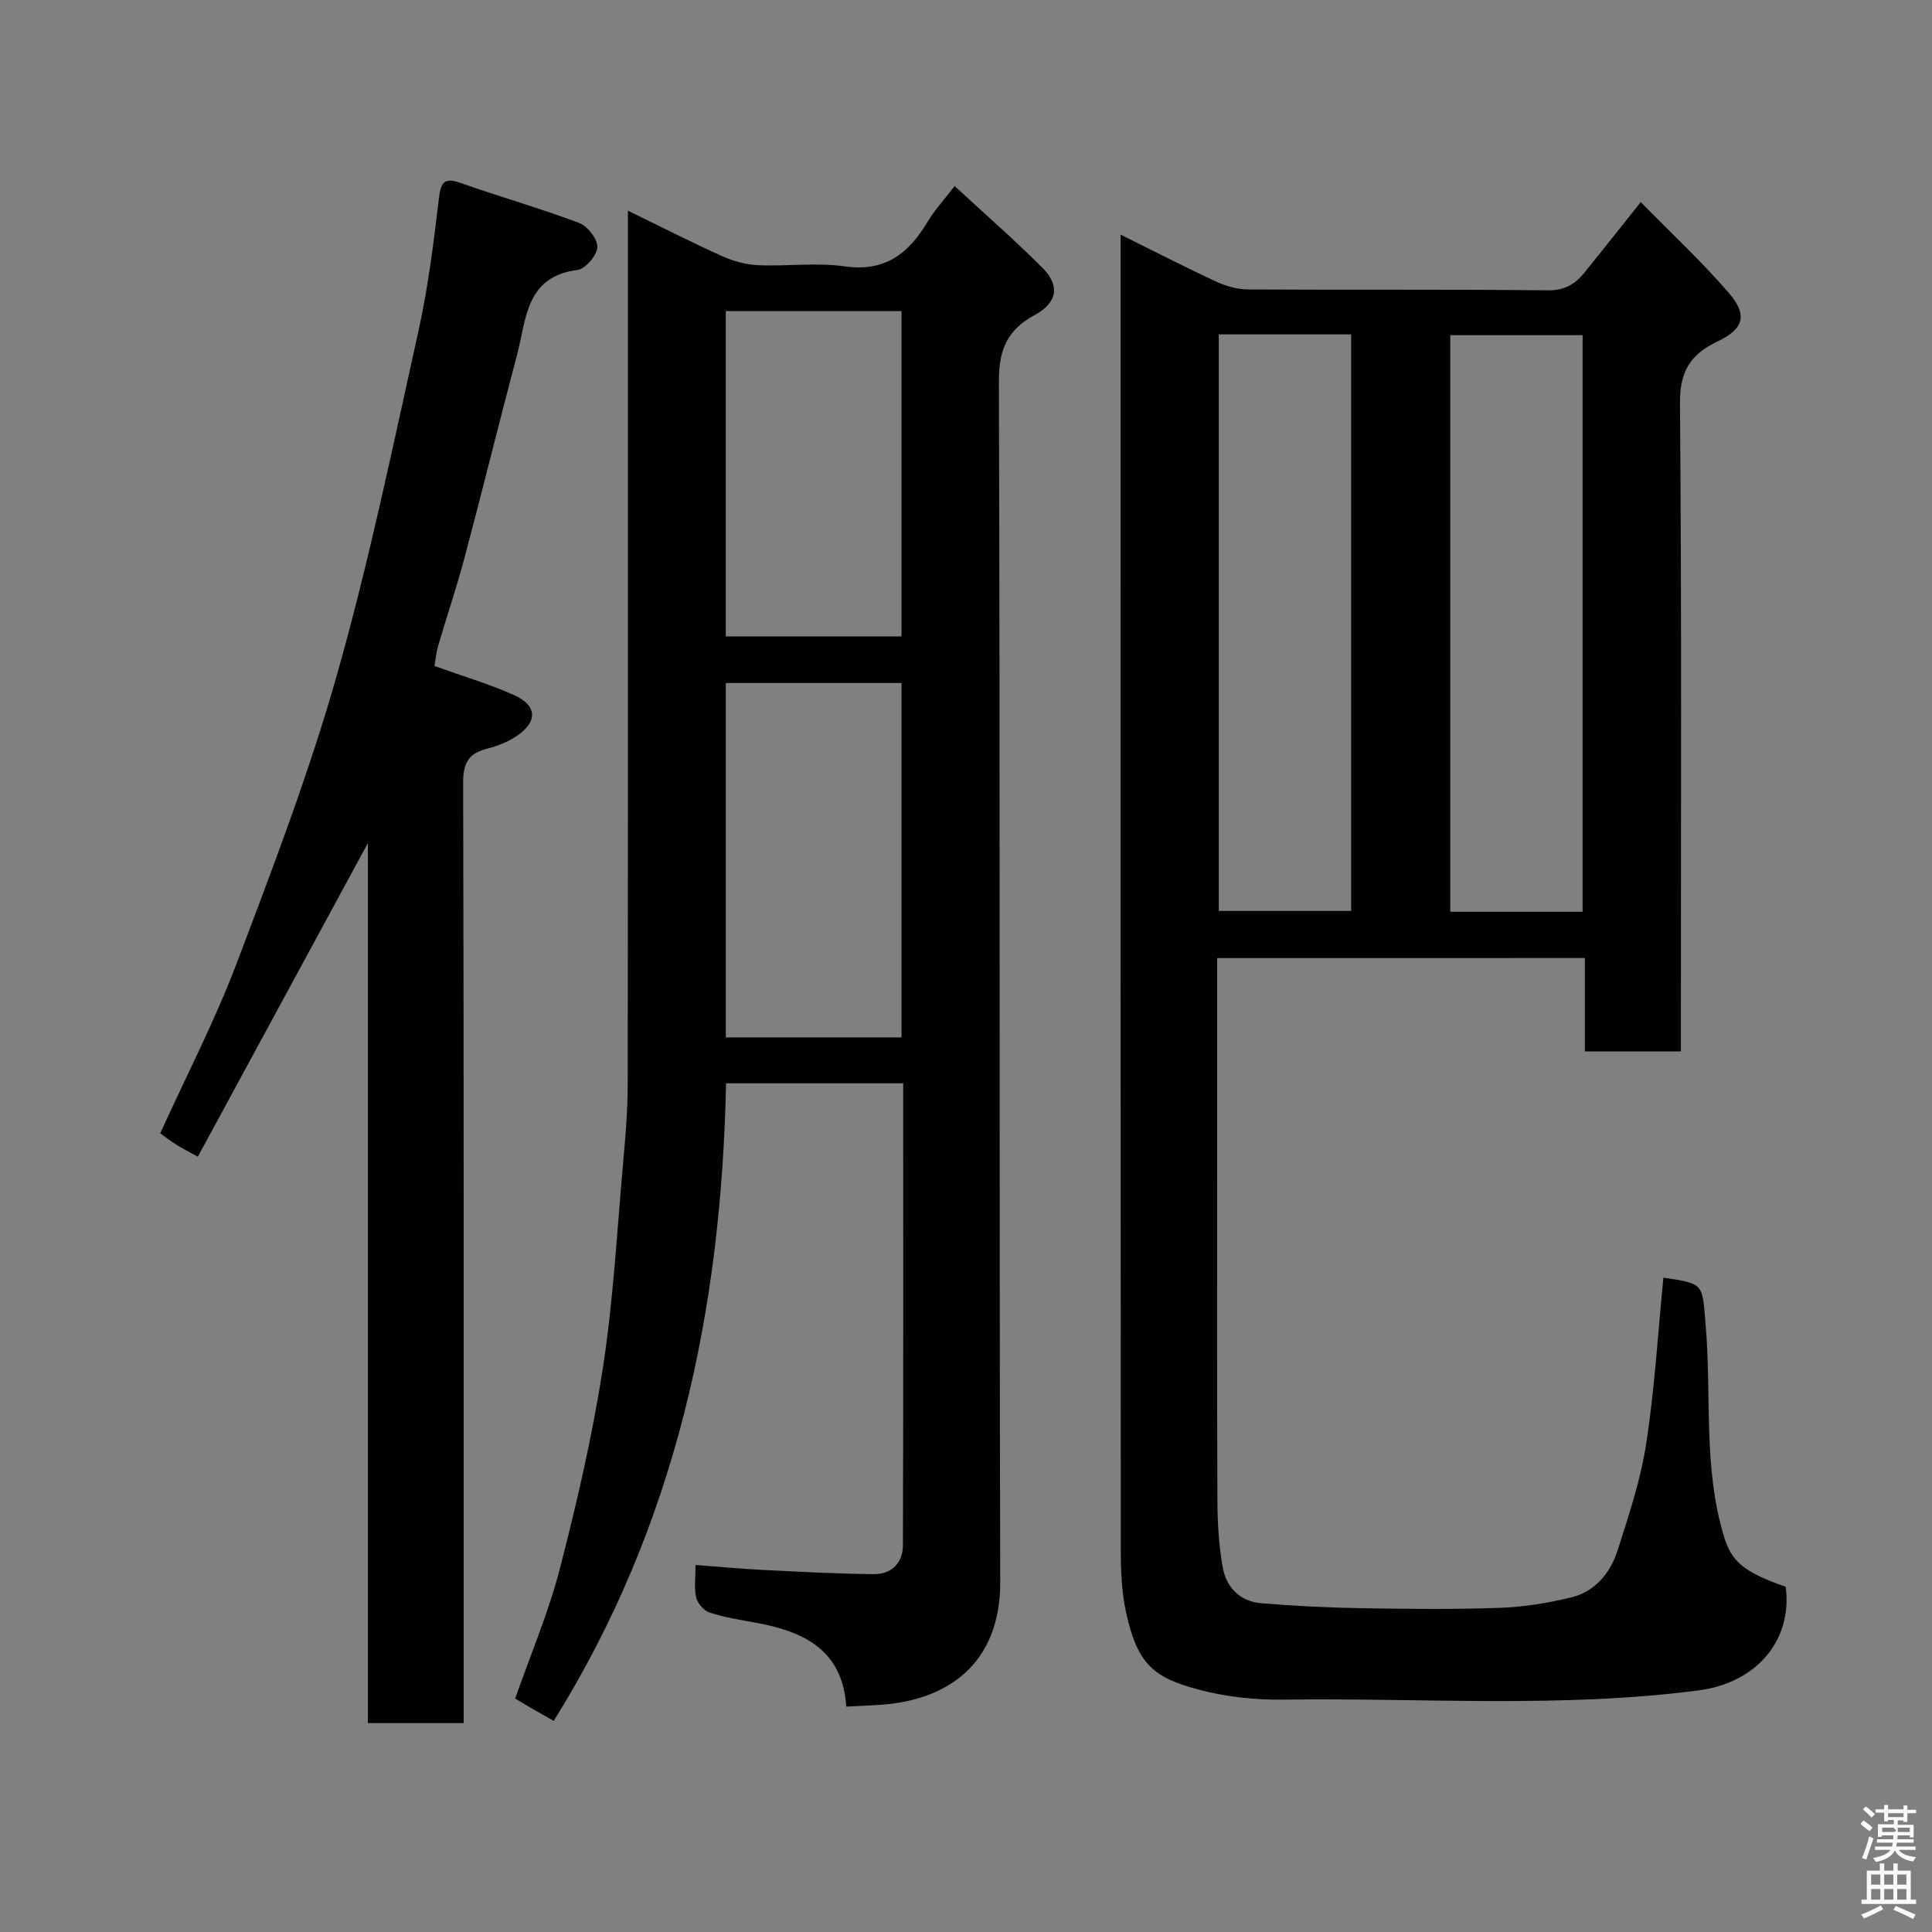 <svg enable-background="new 0 0 400 400" viewBox="0 0 400 400" xmlns="http://www.w3.org/2000/svg"><rect x="0" y="0" width="400" height="400" fill="#808080" stroke="none"/><path d="m385.2 377.6.6-.7c.6.4 1.3.9 1.9 1.5l-.6.7c-.8-.5-1.4-1-1.9-1.5zm.3 7.1c.6-1.4 1.1-2.9 1.5-4.5.3.1.6.3.9.4-.5 1.4-1 2.9-1.5 4.4zm.2-10.1.6-.6c.7.5 1.3 1.1 1.9 1.6l-.7.7c-.6-.6-1.2-1.2-1.8-1.7zm8.4-.8h.8v.9h1.8v.7h-1.8v1.8h-.8v-.3h-1.2v.9h3.3v2.6h-.8v-.4h-2.5c0 .3 0 .6-.1.8h3.4v.7h-3.5c0 .3-.1.6-.1.8h4v.7h-3.5c.7.9 1.9 1.3 3.6 1.5-.2.2-.4.5-.6.9-1.9-.3-3.2-1.1-3.8-2.3-.5 1.1-1.8 2-3.9 2.4-.2-.3-.4-.5-.6-.8 1.9-.4 3.1-.9 3.6-1.7h-3.2v-.7h3.5c.1-.2.1-.5.2-.8h-3.3v-.7h3.4c0-.2 0-.5 0-.8h-2.4v.3h-.8v-2.6h3.3v-.9h-1.2v.3h-.8v-1.8h-1.8v-.7h1.8v-.9h.8v.9h3.2zm-4.4 5.5h2.4c1-.3 0-.6 0-.9h-2.4zm1.2-3.1h3.2v-.8h-3.2zm4.4 2.2h-2.4v.9h2.5v-.9z" fill="#fafafb"/><path d="m389.2 385.8h.9v1.5h1.9v-1.5h.9v1.5h2.7v6h1.1v.9h-11.3v-.9h1.1v-6h2.7zm.2 8.7.5.8c-1.2.6-2.5 1.3-4 1.9-.2-.3-.3-.6-.6-.8 1.6-.6 3-1.3 4.1-1.9zm-2-4.3h1.9v-2.1h-1.9zm0 3.1h1.9v-2.2h-1.9zm2.7-3.1h1.9v-2.1h-1.9zm0 3.1h1.9v-2.2h-1.9zm2.4 1.3c1.4.6 2.7 1.2 4.1 1.8l-.5.9c-1.5-.7-2.8-1.4-4.1-1.9zm2.2-6.5h-1.9v2.1h1.9zm-1.9 5.2h1.9v-2.2h-1.9z" fill="#fafafb"/><g fill="#010100"><path d="m252 198.36v43.3c0 22.99-.05 45.99.05 68.98.02 4.59.29 9.25 1.08 13.76.73 4.2 3.54 7.16 7.99 7.53 6.74.56 13.51.91 20.27 1.02 9.66.17 19.34.28 28.99-.06 5.03-.17 10.11-.99 15.01-2.19 4.95-1.22 8.05-5.13 9.54-9.78 2.32-7.26 4.76-14.59 5.91-22.08 1.74-11.35 2.42-22.87 3.55-34.31 8.61 1.25 8.02 1.3 8.75 9.86 1.24 14.55-.55 29.36 3.77 43.66 1.57 5.19 3.93 7.38 12.8 10.47 1.45 11.18-6.13 19.9-17.99 21.45-28.61 3.74-57.37 1.52-86.07 1.92-5.85.08-11.9-.58-17.54-2.09-9.08-2.44-12.61-5.07-14.97-15.96-.9-4.15-1.09-8.51-1.09-12.78-.06-88.98-.05-177.96-.05-266.93 0-1.6 0-3.2 0-5.56 7.1 3.52 13.46 6.8 19.94 9.8 2.01.93 4.36 1.55 6.56 1.56 20.66.12 41.32-.04 61.98.18 3.49.04 5.65-1.31 7.59-3.7 3.81-4.7 7.55-9.46 11.63-14.57 6.17 6.3 12.58 12.25 18.26 18.84 3.93 4.55 3.07 7.44-2.4 10.03-5.59 2.66-7.8 6.21-7.74 12.8.36 42.65.19 85.31.19 127.96v6.21c-6.74 0-13.12 0-19.88 0 0-6.44 0-12.71 0-19.33-25.43.01-50.48.01-76.13.01zm.34-129.13v119.37h27.4c0-39.98 0-79.56 0-119.37-9.17 0-18.1 0-27.4 0zm75.32 119.54c0-40.08 0-79.78 0-119.37-9.4 0-18.45 0-27.4 0v119.37z"/><path d="m175.22 353.34c-.8-11.85-8.9-15.58-18.76-17.38-3.2-.58-6.45-1.09-9.52-2.09-1.19-.38-2.52-1.9-2.8-3.12-.46-2.02-.13-4.22-.13-6.74 4.89.37 9.26.79 13.65 1.01 7.76.39 15.53.82 23.3.89 3.59.03 5.96-2.33 5.98-5.92.1-31.8.06-63.6.06-95.7-12.41 0-24.46 0-36.68 0-.96 46.86-10.27 91.3-35.68 132-1.55-.88-2.89-1.63-4.23-2.4-1.27-.73-2.52-1.49-3.75-2.22 3.14-8.98 6.91-17.81 9.28-27 3.54-13.69 6.73-27.54 8.89-41.51 2.15-13.94 2.9-28.1 4.16-42.17.49-5.42.96-10.87.97-16.3.07-58.16.04-116.33.04-174.49 0-1.95 0-3.9 0-6.58 6.9 3.36 13.12 6.53 19.48 9.4 2.31 1.04 4.93 1.77 7.45 1.88 5.99.27 12.09-.59 17.97.25 8.39 1.19 13.25-2.7 17.16-9.25 1.42-2.37 3.33-4.44 5.58-7.38 6.21 5.74 12.37 11.11 18.14 16.88 3.72 3.71 3.19 7.25-1.57 9.83-5.71 3.09-7.42 7.19-7.4 13.76.27 82.83.05 165.66.28 248.49.05 17.09-11.02 24.72-25.3 25.51-1.93.12-3.86.21-6.57.35zm11.43-138.56c0-24.78 0-49.14 0-73.37-12.4 0-24.45 0-36.38 0v73.37zm0-83.01c0-22.76 0-45.13 0-67.37-12.4 0-24.44 0-36.39 0v67.37z"/><path d="m96 356.75c-7 0-13.26 0-19.83 0 0-60.69 0-121.14 0-182.2-11.9 21.94-23.47 43.28-35.21 64.93-1.93-1.07-3.21-1.7-4.41-2.46-1.23-.77-2.38-1.67-3.38-2.38 5.37-11.81 11.26-23.16 15.76-35.02 7.49-19.75 15.06-39.57 20.82-59.86 6.66-23.46 11.6-47.41 16.89-71.24 2.01-9.07 3.15-18.36 4.25-27.6.42-3.51 1.32-4.15 4.58-3 8.11 2.85 16.4 5.21 24.43 8.24 1.75.66 3.84 3.35 3.77 5.02-.07 1.69-2.47 4.5-4.11 4.71-10.76 1.36-10.56 10.2-12.5 17.53-3.71 13.99-7.16 28.05-10.88 42.04-1.63 6.13-3.68 12.15-5.46 18.24-.44 1.51-.57 3.11-.76 4.19 5.81 2.09 11.26 3.7 16.41 5.99 4.83 2.14 5.01 5.49.68 8.45-1.84 1.26-4.07 2.13-6.24 2.69-3.8.97-4.93 2.97-4.92 7 .16 62.82.11 125.65.11 188.48z"/></g></svg>